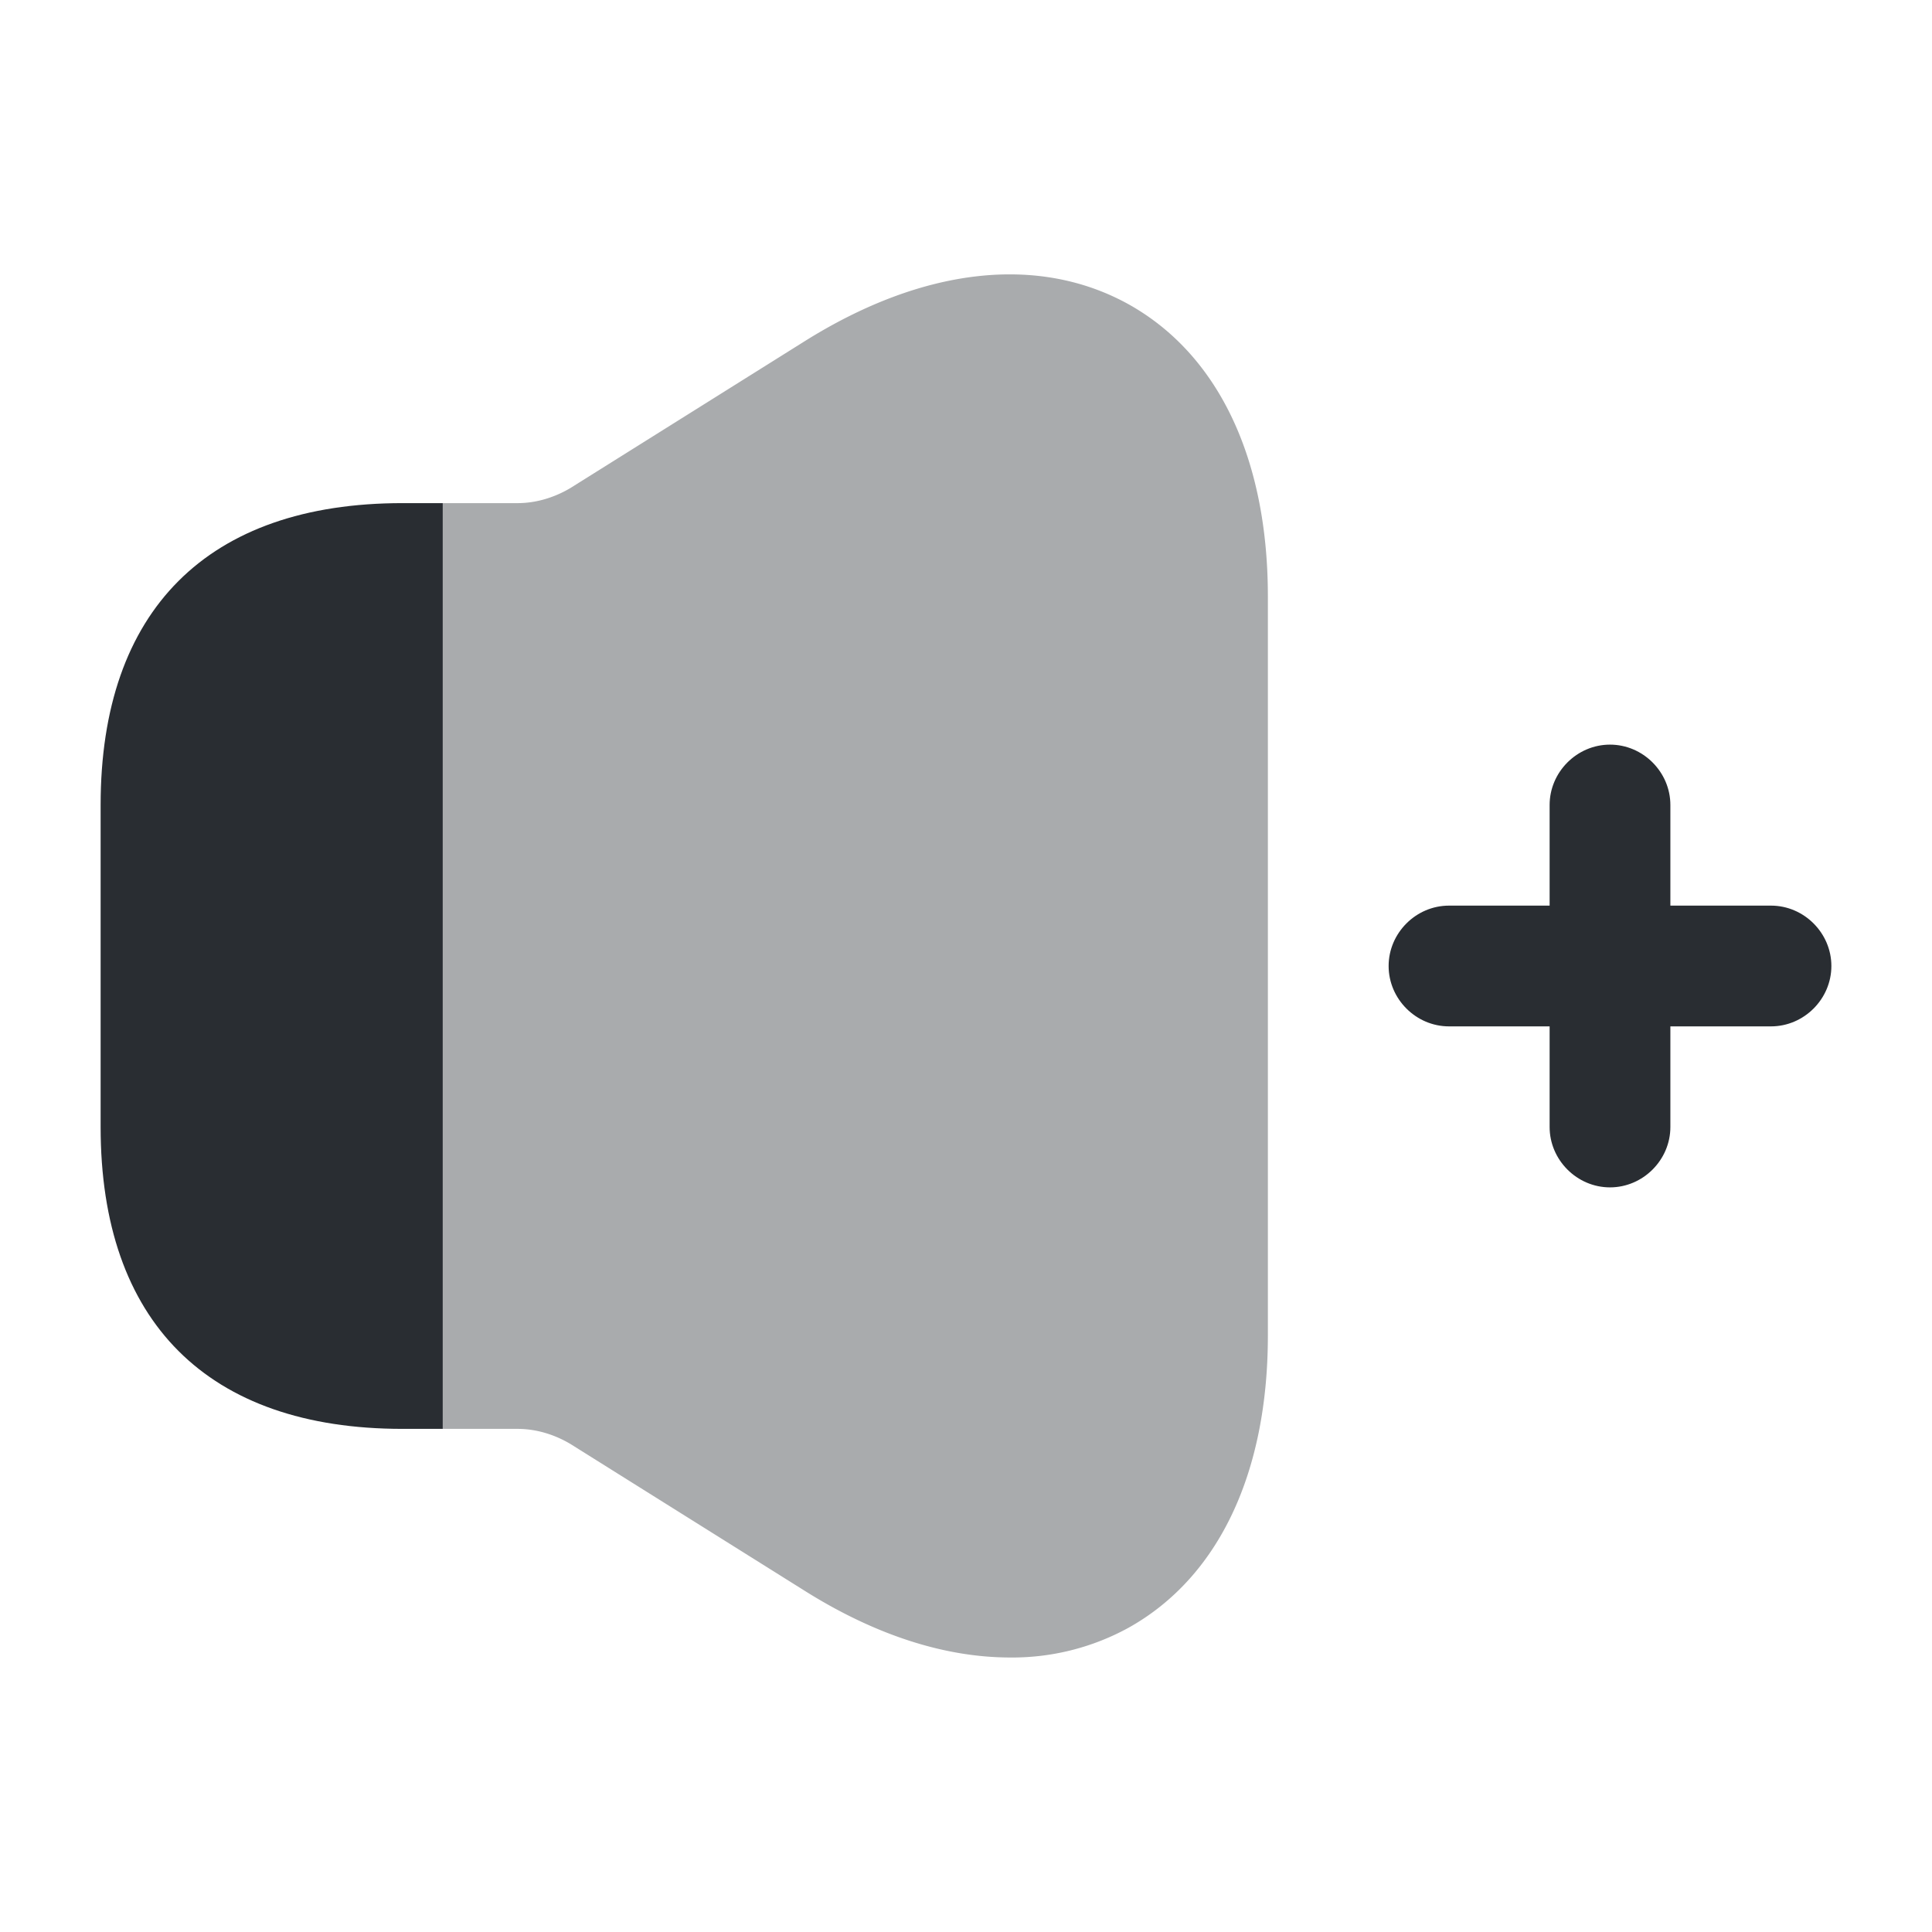 <svg width="24" height="24" fill="none" xmlns="http://www.w3.org/2000/svg" viewBox="0 0 24 24">
  <path d="M22 11.25h-1.25V10c0-.41-.34-.75-.75-.75s-.75.34-.75.75v1.25H18c-.41 0-.75.34-.75.75s.34.75.75.75h1.25V14c0 .41.34.75.75.75s.75-.34.75-.75v-1.25H22c.41 0 .75-.34.75-.75s-.34-.75-.75-.75z" fill="#292D32"/>
  <path opacity=".4" d="M15.75 7.41v9.18c0 1.72-.62 3.01-1.73 3.63a3 3 0 01-1.47.37c-.8 0-1.66-.27-2.54-.82l-2.92-1.83c-.2-.12-.43-.19-.66-.19H5.5V6.25h.93c.23 0 .46-.07.66-.19l2.92-1.83c1.46-.91 2.89-1.07 4.01-.45 1.11.62 1.73 1.91 1.73 3.63z" fill="#292D32"/>
  <path d="M5.5 6.25v11.5H5c-2.42 0-3.75-1.33-3.75-3.75v-4c0-2.42 1.33-3.75 3.75-3.75h.5z" fill="#292D32"/>
</svg>